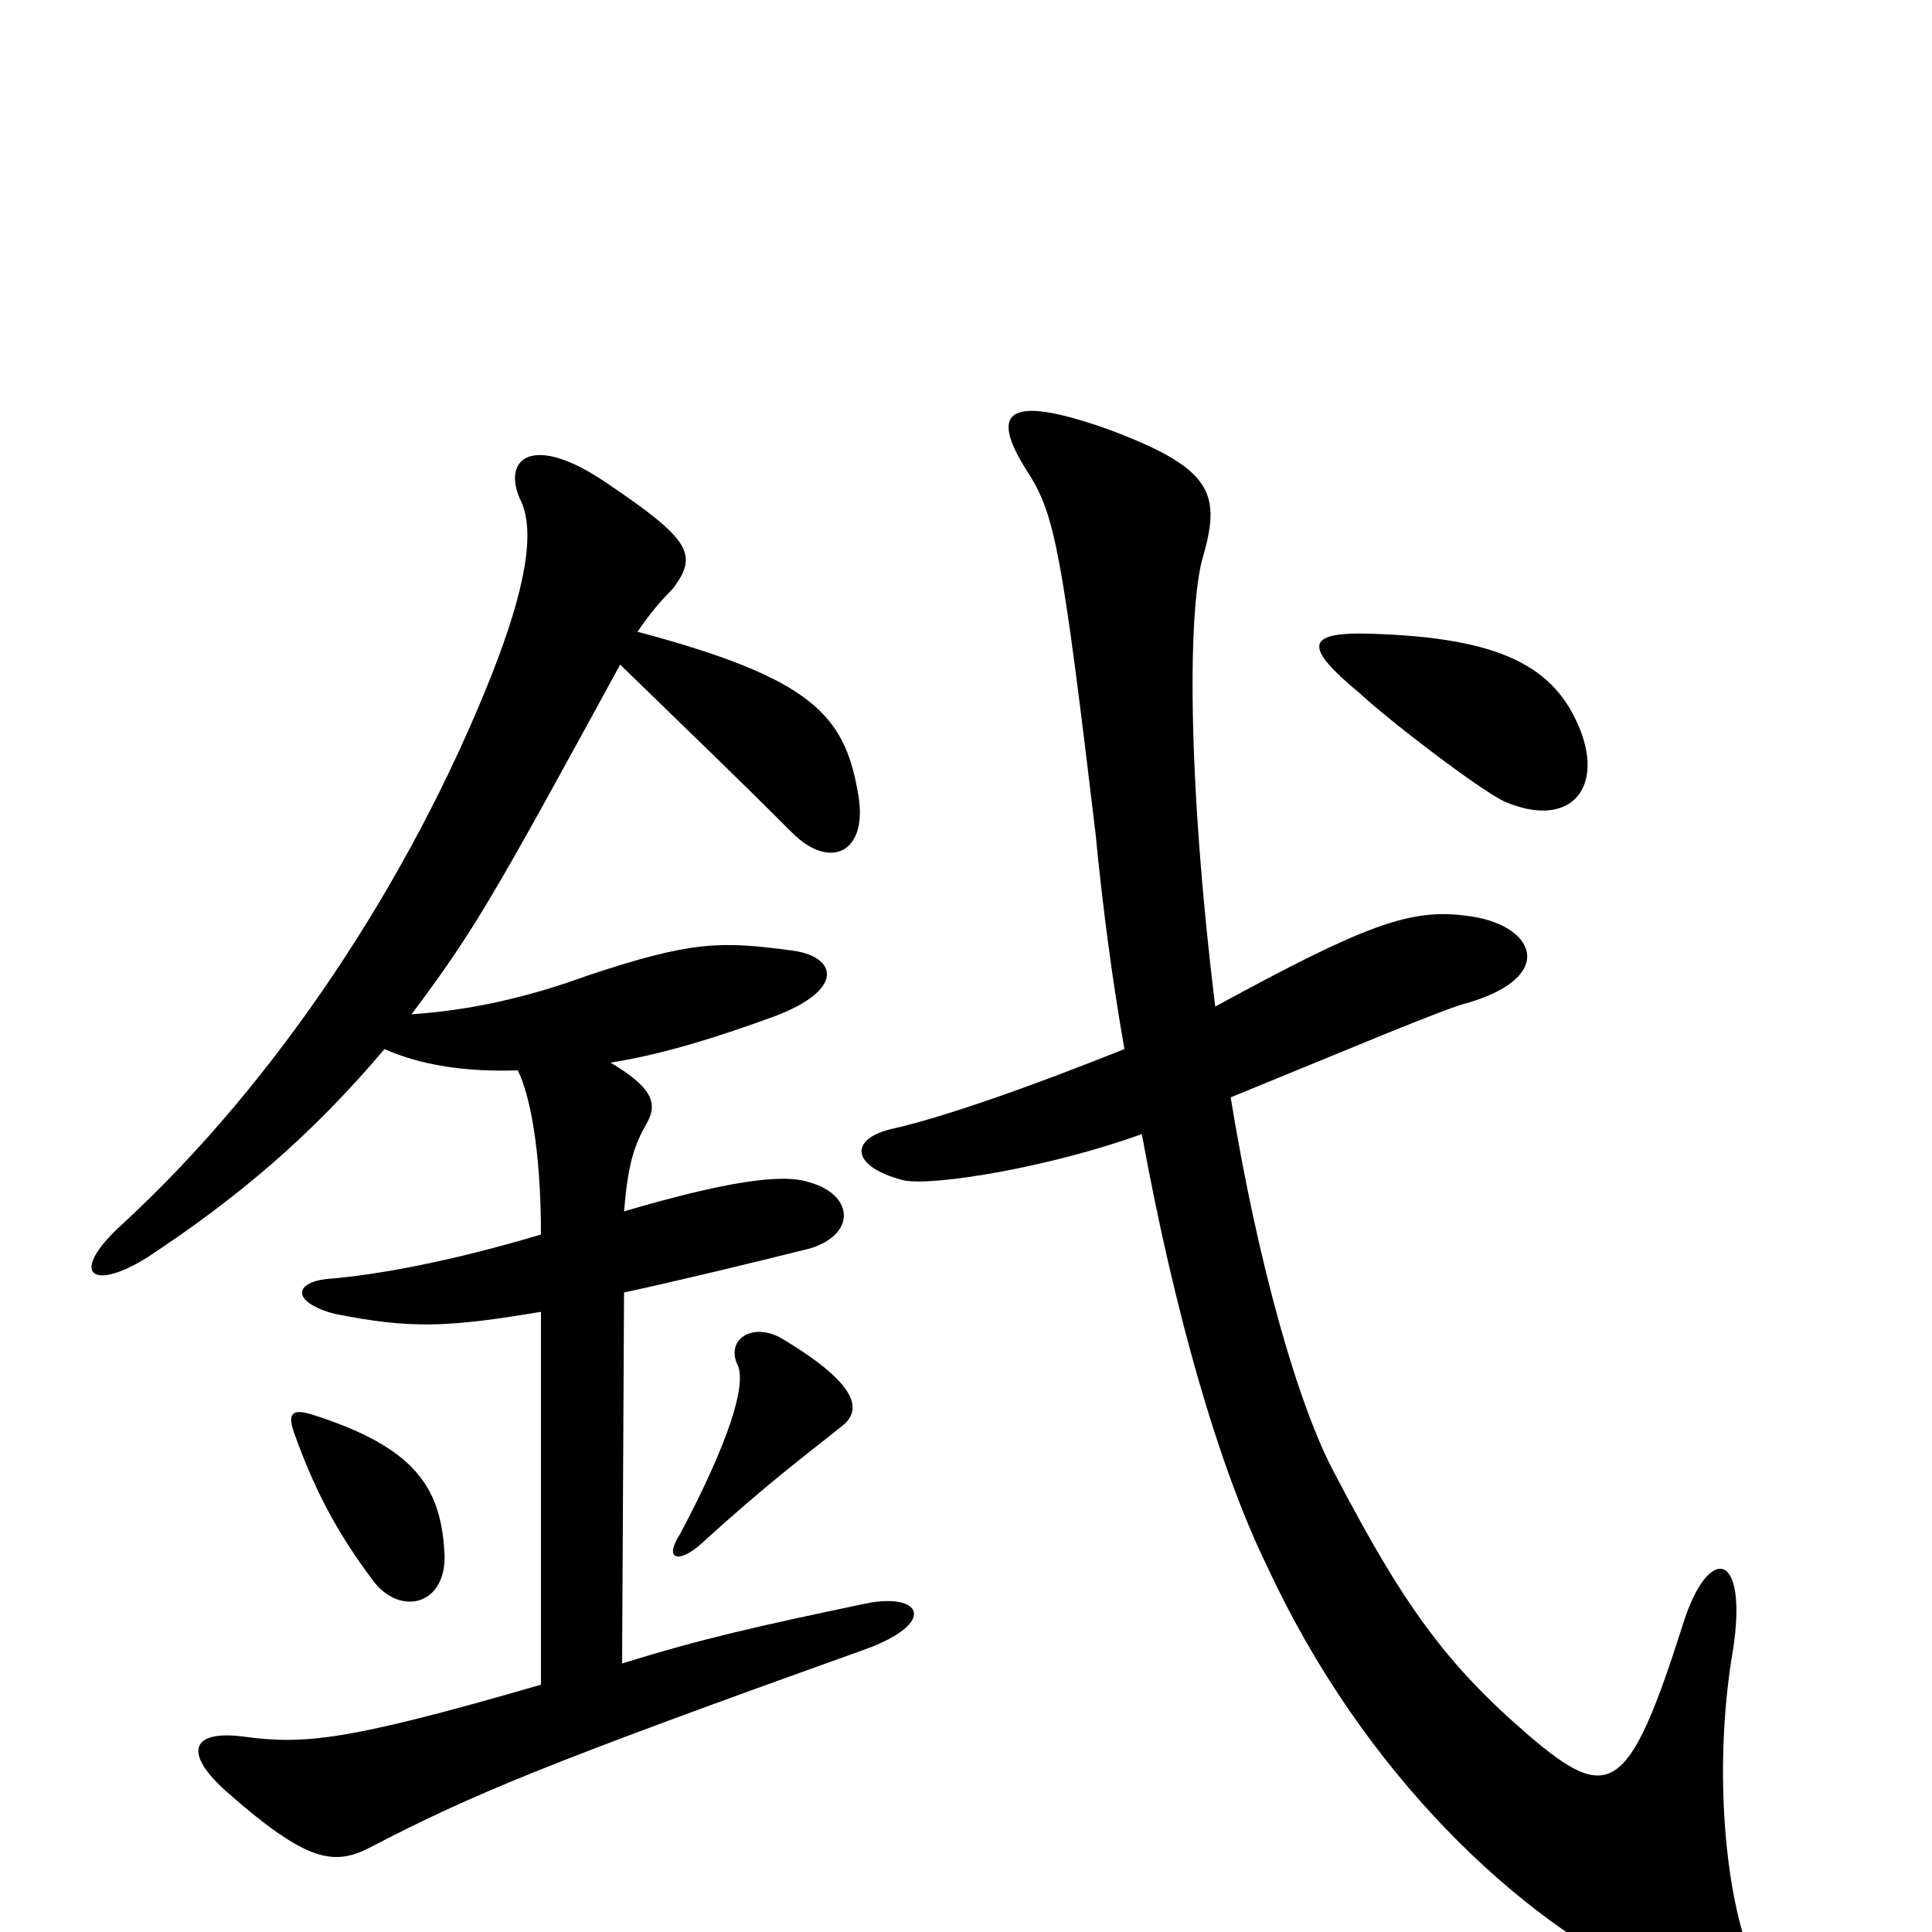 <svg xmlns="http://www.w3.org/2000/svg" viewBox="0 -1000 1000 1000">
	<path fill="#000000" d="M230 -197C228 -230 215 -251 161 -268C151 -271 149 -268 152 -259C163 -228 175 -206 193 -182C207 -163 232 -169 230 -197ZM436 -262C446 -270 445 -283 405 -307C390 -316 375 -307 382 -293C386 -283 378 -255 352 -206C343 -192 352 -191 363 -201C397 -232 416 -246 436 -262ZM316 -450C342 -454 371 -463 401 -474C438 -488 433 -505 410 -508C373 -513 358 -513 304 -495C271 -483 242 -477 213 -475C246 -519 256 -537 321 -656C359 -619 378 -601 410 -569C430 -549 450 -559 444 -590C437 -630 420 -649 330 -673C336 -682 342 -689 348 -695C362 -713 357 -721 314 -750C276 -776 260 -763 269 -742C278 -725 271 -693 255 -652C212 -543 142 -439 64 -367C35 -341 47 -331 76 -349C123 -380 161 -412 199 -457C217 -449 240 -445 268 -446C274 -434 280 -406 280 -361C233 -347 195 -340 169 -338C152 -336 151 -326 173 -320C213 -312 232 -313 280 -321V-128C180 -99 158 -97 127 -101C99 -105 94 -93 118 -72C159 -36 173 -34 192 -44C244 -71 282 -87 447 -146C486 -160 477 -176 448 -170C391 -158 364 -152 322 -139L323 -331C355 -338 388 -346 420 -354C444 -362 441 -382 419 -388C405 -393 374 -388 323 -373C325 -397 328 -407 335 -419C341 -430 336 -438 316 -450ZM591 -413C608 -320 631 -240 656 -189C706 -81 787 -6 854 25C900 45 913 35 904 7C891 -32 888 -94 897 -146C905 -198 884 -201 871 -159C843 -71 833 -66 791 -102C748 -139 726 -170 691 -237C672 -272 651 -346 637 -432C691 -454 750 -479 760 -481C807 -495 794 -522 759 -526C730 -530 706 -521 629 -479C614 -602 615 -688 623 -713C632 -745 627 -758 573 -778C519 -797 512 -786 533 -754C546 -733 550 -712 567 -569C571 -528 576 -491 582 -457C532 -437 489 -422 463 -416C439 -411 440 -396 468 -389C484 -386 544 -396 591 -413ZM818 -622C805 -655 777 -670 709 -672C675 -673 675 -665 704 -641C719 -627 766 -591 779 -585C812 -571 830 -591 818 -622Z"/>
</svg>